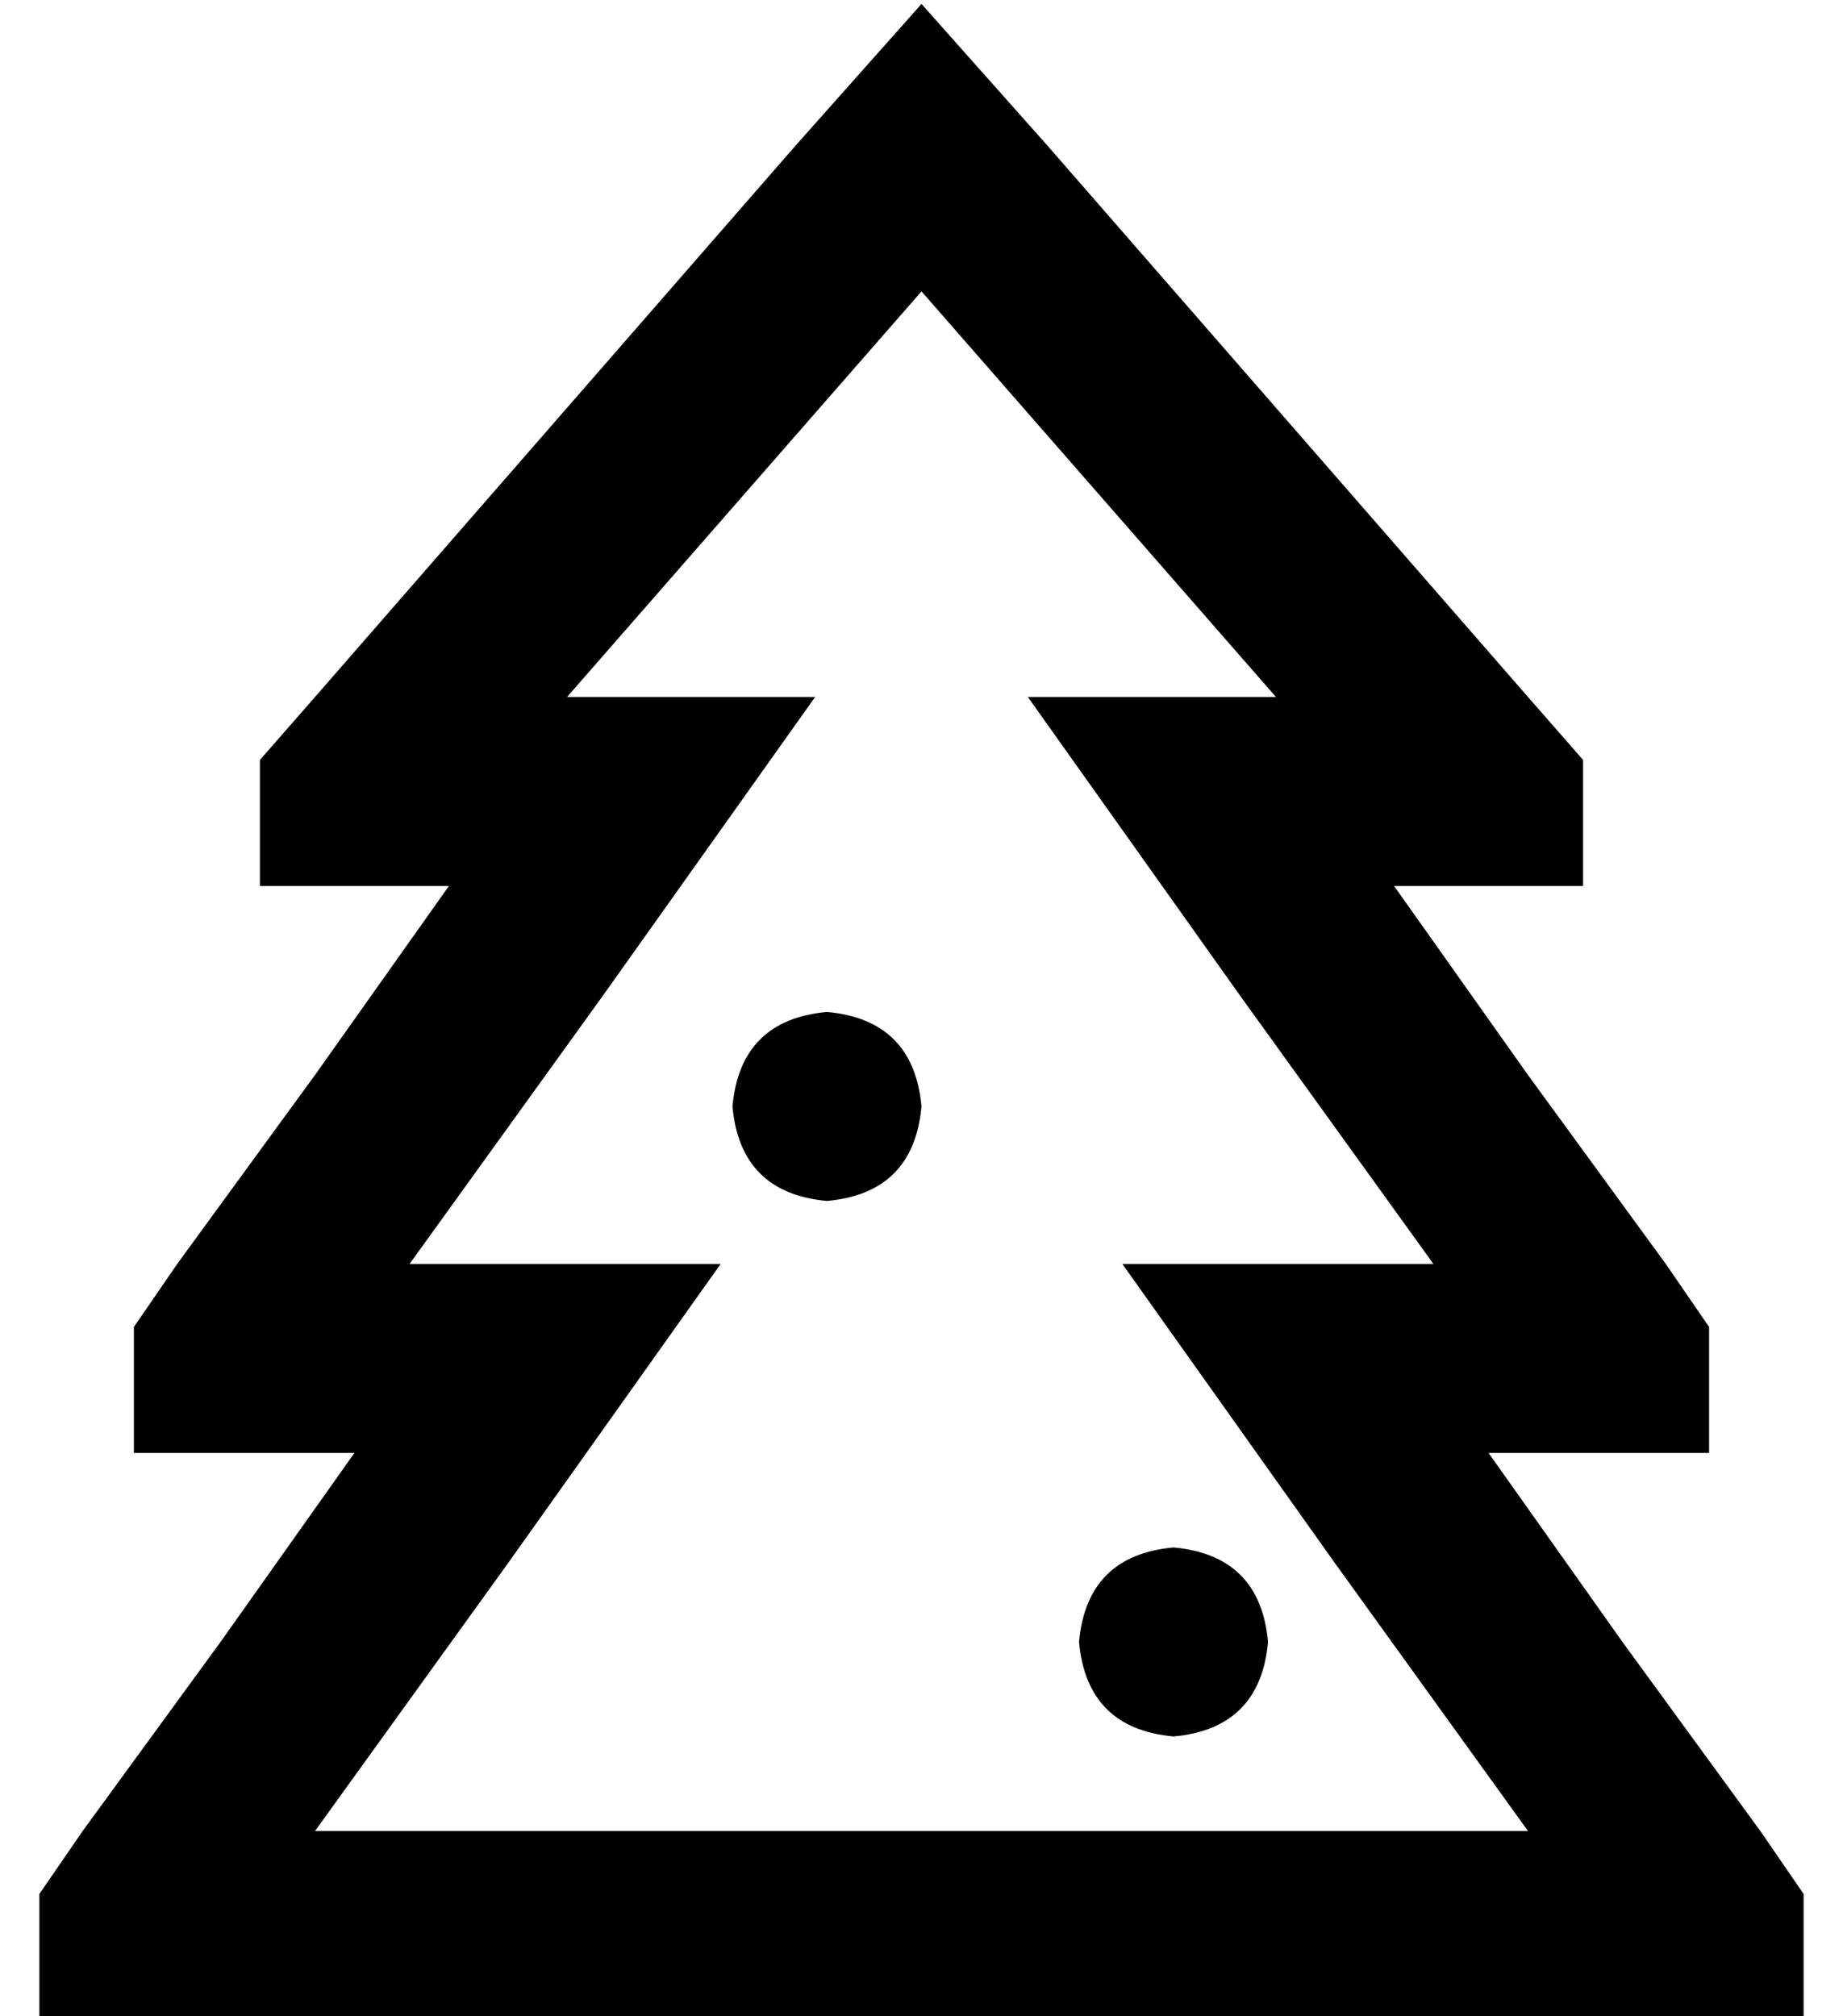 <?xml version="1.0" standalone="no"?>
<!DOCTYPE svg PUBLIC "-//W3C//DTD SVG 1.1//EN" "http://www.w3.org/Graphics/SVG/1.1/DTD/svg11.dtd" >
<svg xmlns="http://www.w3.org/2000/svg" xmlns:xlink="http://www.w3.org/1999/xlink" version="1.1" viewBox="-10 -40 468 512">
   <path fill="currentColor"
d="M392 170v-17v17v-17l-14 -16v0l-122 -140v0l-32 -36v0l-32 36v0l-122 140v0l-14 16v0v17v0v15v0h48v0l-34 48v0l-35 48v0l-11 16v0v28v0v4v0h48h8l-34 48v0l-35 48v0l-11 16v0v32v0h48h400v-32v0l-11 -16v0l-35 -48v0l-34 -48v0h8h48v-4v0v-28v0l-11 -16v0l-35 -48v0
l-34 -48v0h48v0v-15v0zM314 137h-63h63h-63l54 76v0l49 68v0h-79v0l54 76v0l49 68v0h-308v0l49 -68v0l54 -76v0h-79v0l49 -68v0l54 -76v0h-63v0l90 -103v0l90 103v0zM224 241q-2 -22 -24 -24q-22 2 -24 24q2 22 24 24q22 -2 24 -24v0zM288 401q22 -2 24 -24q-2 -22 -24 -24
q-22 2 -24 24q2 22 24 24v0z" />
</svg>
